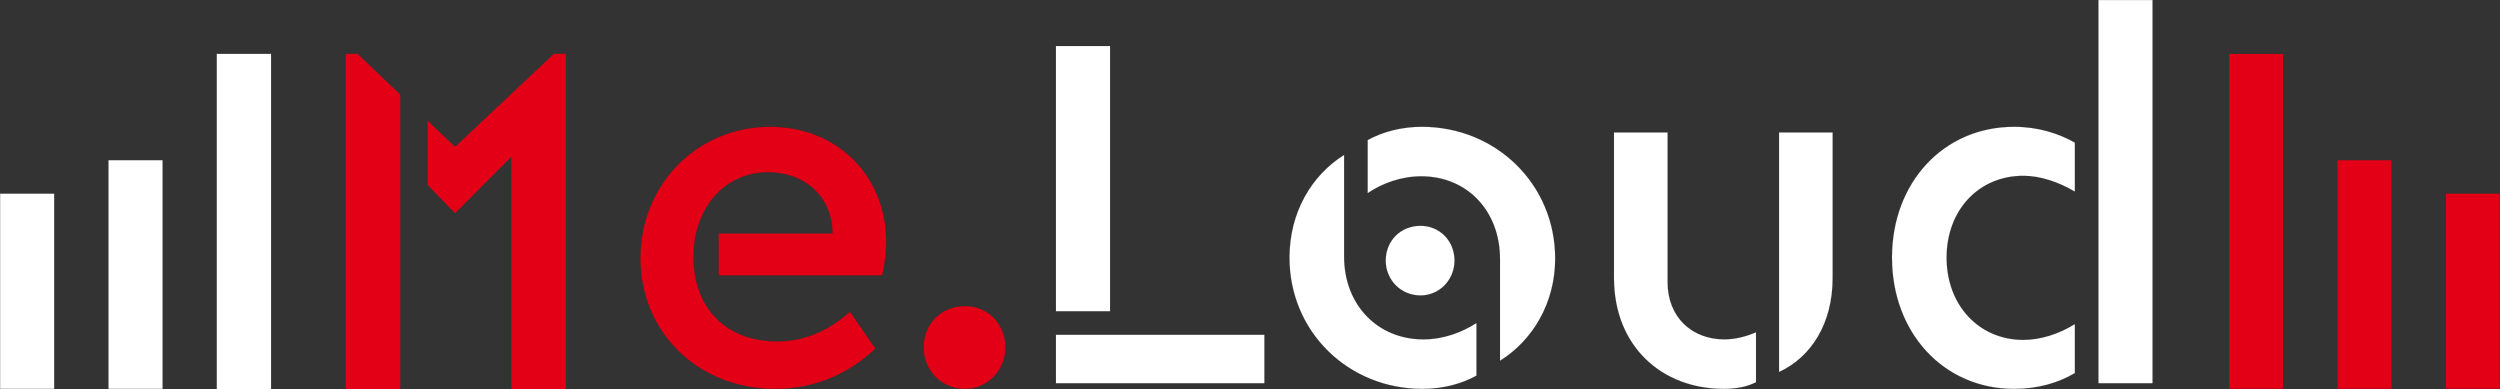 <svg width="5386" height="838" viewBox="0 0 5386 838" fill="none" xmlns="http://www.w3.org/2000/svg">
<rect x="0" y="0" width="5386" height="838" fill="#333333" stroke="none"/>
<g clip-path="url(#clip0_0_1)">
<path fill-rule="evenodd" clip-rule="evenodd" d="M4339.15 837.888C4390.88 837.888 4434.93 824.676 4470.17 803.75V698.065C4434.93 720.09 4395.31 732.203 4358.96 732.203C4264.29 732.203 4193.82 658.442 4193.82 554.927C4193.82 452.555 4263.19 378.779 4358.96 378.779C4395.31 378.779 4434.93 391.992 4470.17 412.918V307.232C4434.93 287.421 4390.88 273.094 4339.15 273.094C4187.21 273.094 4076.03 393.106 4076.03 554.927C4076.03 716.791 4187.21 837.888 4339.15 837.888ZM2391.57 99.132H2274.86V670.54H2391.57V99.132ZM2724.07 721.176H2274.86V825.776H2724.07V721.176ZM3063.15 273.094C3019.1 273.094 2978.38 284.107 2946.45 301.719V416.232C2977.28 395.291 3018 379.879 3062.06 379.879C3160.04 379.879 3231.58 453.64 3231.58 558.241V777.325C3302.06 733.288 3350.51 652.913 3350.51 557.141C3350.51 396.406 3222.78 273.094 3063.15 273.094ZM2895.8 333.657C2825.32 377.694 2777.99 458.069 2777.99 554.927C2777.99 715.691 2905.71 837.888 3064.25 837.888C3109.37 837.888 3149.02 826.876 3180.95 809.264V695.85C3150.12 715.691 3110.49 731.103 3066.43 731.103C2968.46 731.103 2895.8 657.342 2895.8 552.741V333.657ZM3713.82 837.888C3740.24 837.888 3763.34 833.489 3783.18 823.576V715.691C3763.34 724.49 3739.13 731.103 3714.92 731.103C3645.54 731.103 3592.72 683.767 3592.72 607.791V285.206H3477.11V598.978C3477.11 745.401 3579.48 837.888 3713.82 837.888ZM3832.72 801.536C3902.06 769.612 3948.31 696.965 3948.31 598.978V285.206H3832.72V801.536ZM4520.81 825.776H4637.51V0.06H4520.81V825.776Z" fill="white" stroke="#1B1918" stroke-width="0.216" stroke-linecap="round" stroke-linejoin="round"/>
<path fill-rule="evenodd" clip-rule="evenodd" d="M1548.13 593.464H1900.42C1903.73 579.167 1909.25 550.542 1909.25 520.817C1909.25 378.779 1803.56 273.094 1659.31 273.094C1501.89 273.094 1379.69 397.505 1379.69 556.027C1379.69 715.691 1503 837.888 1670.32 837.888C1756.23 837.888 1828.87 804.865 1886.12 750.915L1831.09 671.64C1785.94 711.263 1736.39 735.503 1673.64 735.503C1567.94 735.503 1494.18 667.24 1494.18 553.841C1494.18 444.842 1563.55 371.08 1654.94 371.08C1729.8 371.08 1792.54 419.531 1793.64 503.191H1548.13V593.464Z" fill="#E30016" stroke="#1B1918" stroke-width="0.216" stroke-linecap="round" stroke-linejoin="round"/>
<path fill-rule="evenodd" clip-rule="evenodd" d="M2079.02 659.375C2028.02 659.375 1989.76 697.631 1989.76 748.633C1989.76 797.509 2028.02 837.892 2079.02 837.892C2127.89 837.892 2166.15 797.509 2166.15 748.633C2166.15 697.631 2127.89 659.375 2079.02 659.375Z" fill="#E30016" stroke="#1B1918" stroke-width="0.216" stroke-linecap="round" stroke-linejoin="round"/>
<path fill-rule="evenodd" clip-rule="evenodd" d="M5152.41 837.885H5035.71V345.187H5152.41V837.885Z" fill="#E30016" stroke="#1B1918" stroke-width="0.216" stroke-linecap="round" stroke-linejoin="round"/>
<path fill-rule="evenodd" clip-rule="evenodd" d="M4918.92 837.885H4802.22V116.189H4918.92V837.885Z" fill="#E30016" stroke="#1B1918" stroke-width="0.216" stroke-linecap="round" stroke-linejoin="round"/>
<path fill-rule="evenodd" clip-rule="evenodd" d="M467 838H584V116H467V838Z" fill="white"/>
<path fill-rule="evenodd" clip-rule="evenodd" d="M5385.94 837.885H5269.23V417.278H5385.94V837.885Z" fill="#E30016" stroke="#1B1918" stroke-width="0.216" stroke-linecap="round" stroke-linejoin="round"/>
<path fill-rule="evenodd" clip-rule="evenodd" d="M233.631 837.885H350.332V345.187H233.631V837.885Z" fill="white" stroke="#1B1918" stroke-width="0.216" stroke-linecap="round" stroke-linejoin="round"/>
<path fill-rule="evenodd" clip-rule="evenodd" d="M0.108 837.885H116.809V417.278H0.108V837.885Z" fill="white" stroke="#1B1918" stroke-width="0.216" stroke-linecap="round" stroke-linejoin="round"/>
<path fill-rule="evenodd" clip-rule="evenodd" d="M3060.38 486.432C3017.5 486.432 2985.33 518.604 2985.33 561.486C2985.33 602.579 3017.5 636.54 3060.38 636.54C3101.46 636.54 3133.65 602.579 3133.65 561.486C3133.65 518.604 3101.46 486.432 3060.38 486.432Z" fill="white" stroke="#1B1918" stroke-width="0.216" stroke-linecap="round" stroke-linejoin="round"/>
<path d="M862.34 838V337.639V203.893L770.294 116H745V838H862.34Z" fill="#E30016"/>
<path d="M1101.66 838H1219V116H1193.35L980.343 316.571L921.341 260.232V398.502L980.343 459.364L1101.66 337.639V838Z" fill="#E30016"/>
</g>
<defs>
<clipPath id="clip0_0_1">
<rect width="5386" height="838" fill="white"/>
</clipPath>
</defs>
</svg>
